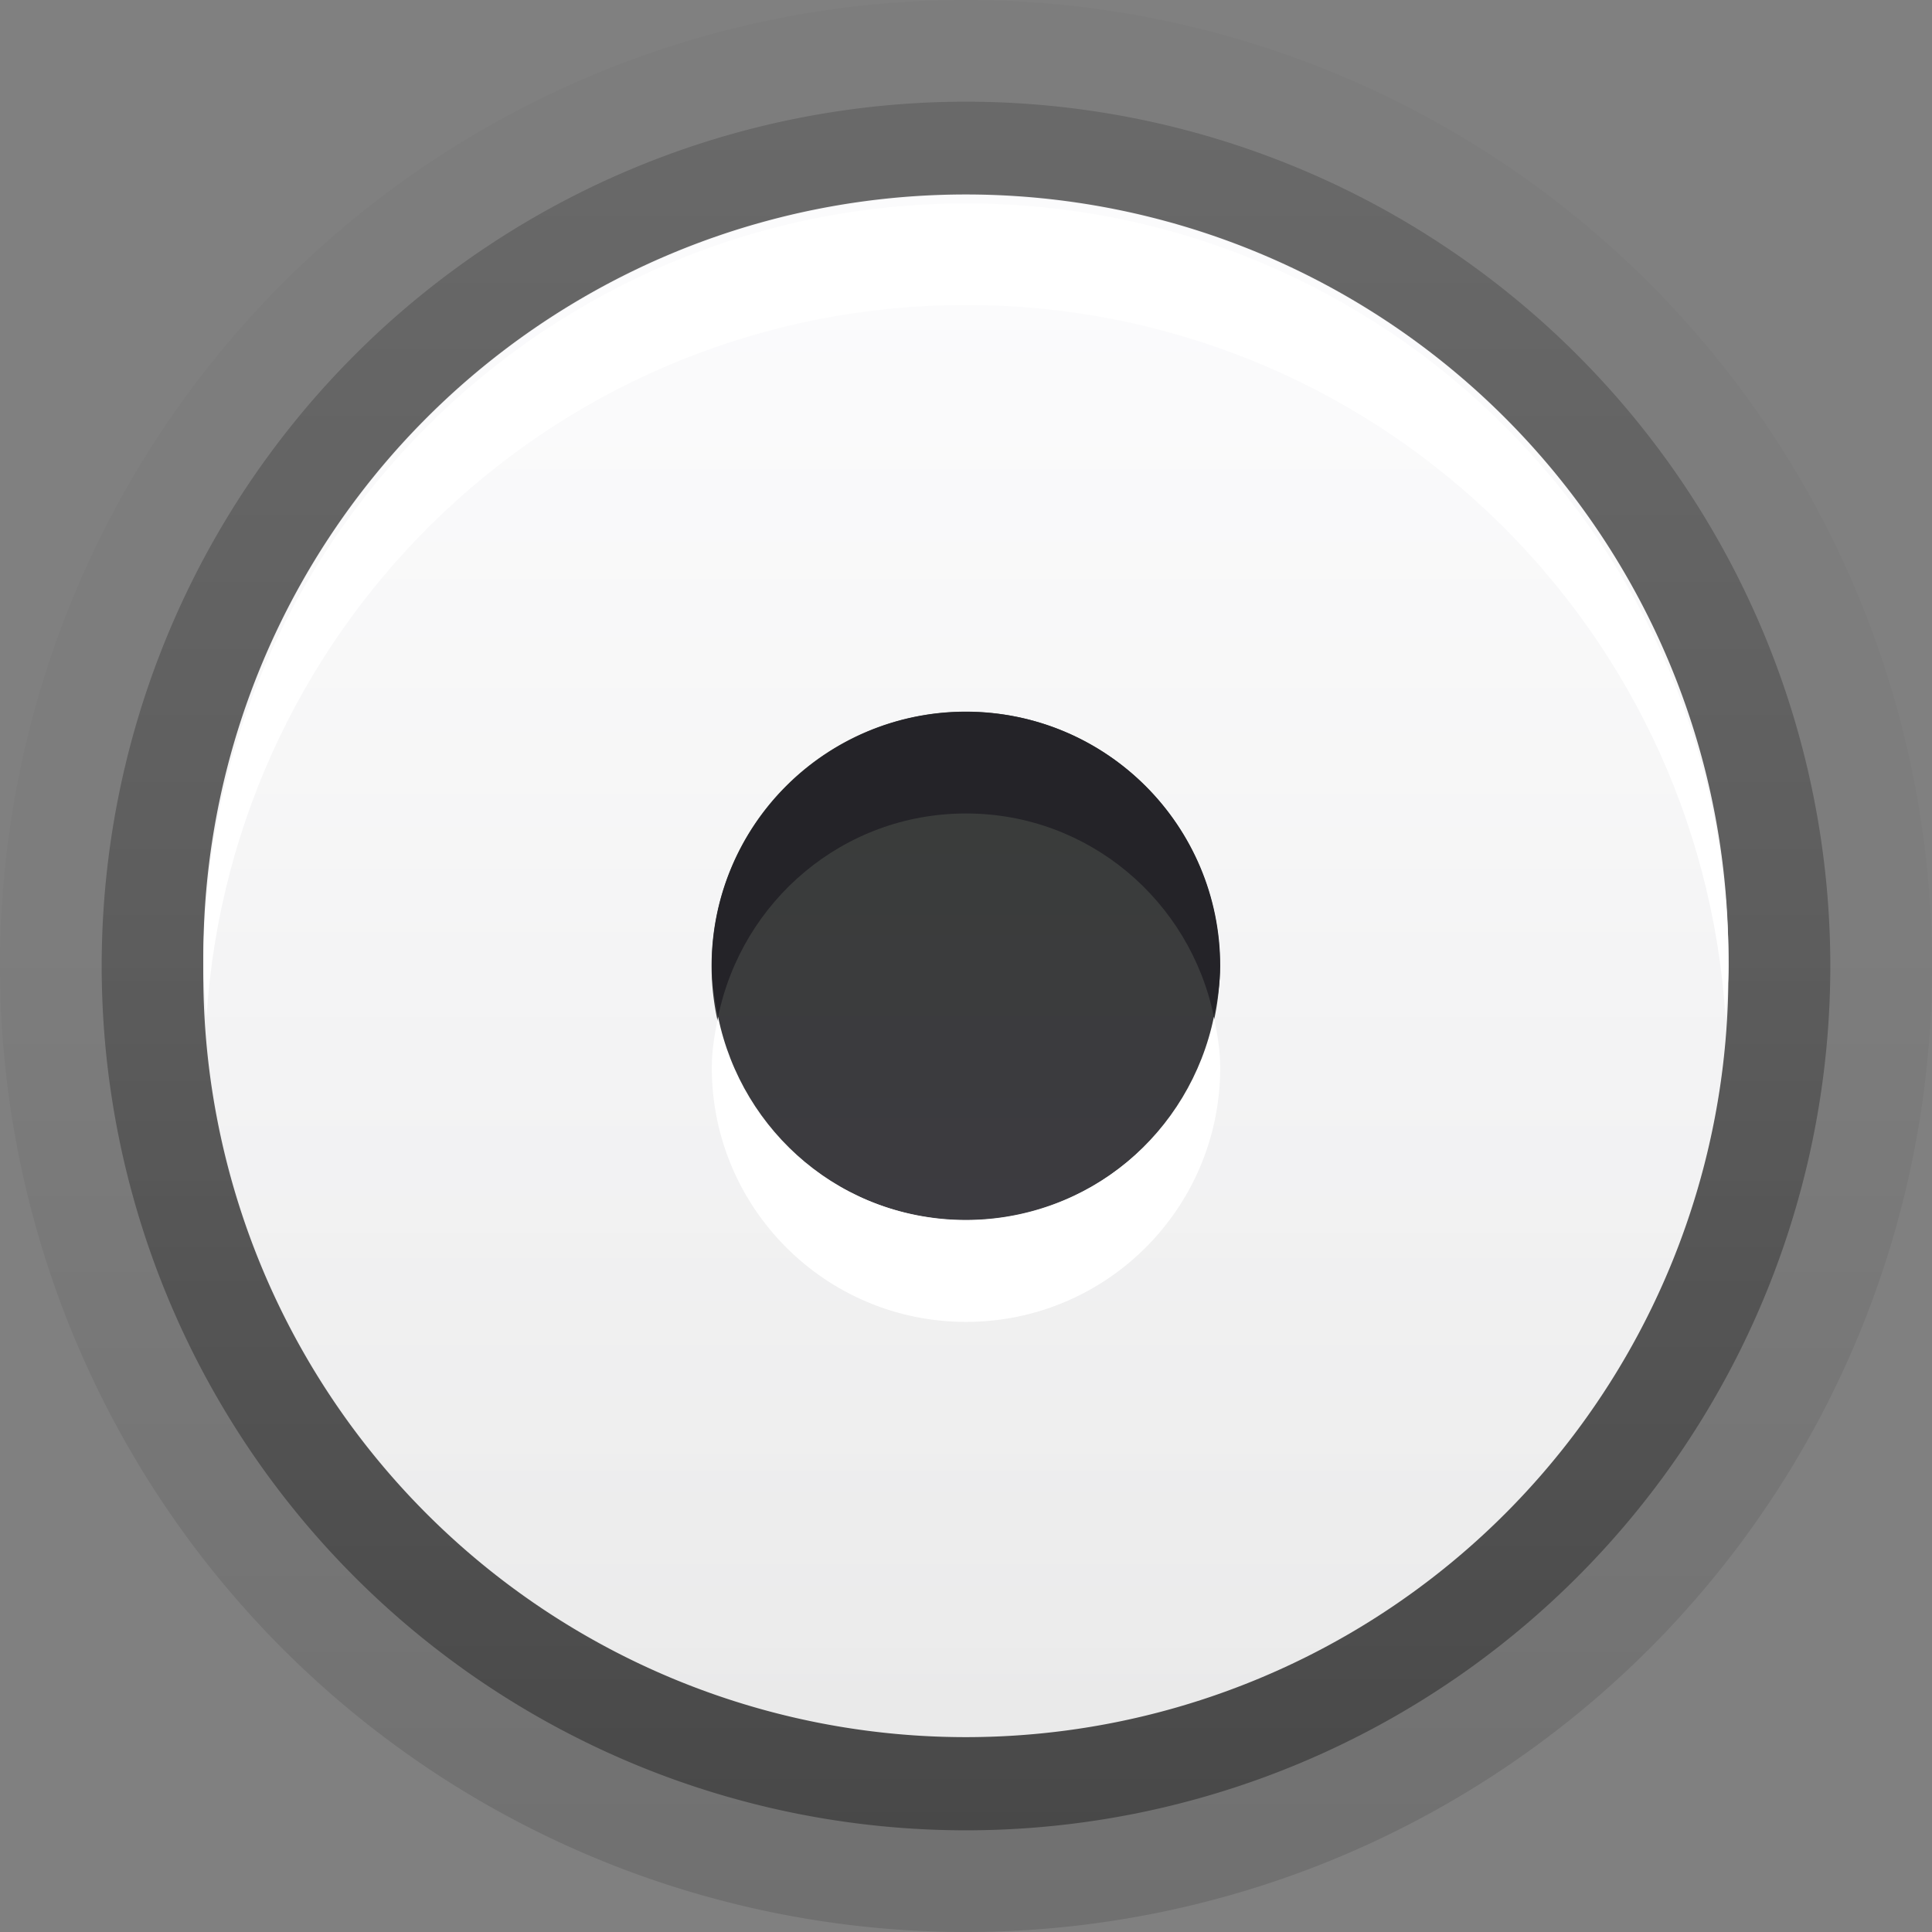 <?xml version="1.0" encoding="UTF-8" standalone="no"?>
<!-- Created with Inkscape (http://www.inkscape.org/) -->

<svg
   xmlns:dc="http://purl.org/dc/elements/1.1/"
   xmlns:cc="http://creativecommons.org/ns#"
   xmlns:rdf="http://www.w3.org/1999/02/22-rdf-syntax-ns#"
   xmlns:svg="http://www.w3.org/2000/svg"
   xmlns="http://www.w3.org/2000/svg"
   xmlns:xlink="http://www.w3.org/1999/xlink"
   xmlns:sodipodi="http://sodipodi.sourceforge.net/DTD/sodipodi-0.dtd"
   xmlns:inkscape="http://www.inkscape.org/namespaces/inkscape"
   width="19"
   height="19"
   id="svg2985"
   version="1.1"
   inkscape:version="0.48.4 r9939"
   sodipodi:docname="slider_hover.svg">
  <rect width="100%" height="100%" fill="#808080" stroke="none"/>
  <defs
     id="defs2987">
    <linearGradient
       inkscape:collect="always"
       id="linearGradient4246">
      <stop
         style="stop-color:#ffffff;stop-opacity:1;"
         offset="0"
         id="stop4248" />
      <stop
         style="stop-color:#ffffff;stop-opacity:0;"
         offset="1"
         id="stop4250" />
    </linearGradient>
    <linearGradient
       id="linearGradient4165">
      <stop
         id="stop4167"
         offset="0"
         style="stop-color:#3c3b40;stop-opacity:1" />
      <stop
         id="stop4169"
         offset="1"
         style="stop-color:#3a3c3b;stop-opacity:1" />
    </linearGradient>
    <linearGradient
       id="linearGradient4159">
      <stop
         id="stop4161"
         offset="0"
         style="stop-color:#000000;stop-opacity:0.125;" />
      <stop
         id="stop4163"
         offset="1"
         style="stop-color:#000000;stop-opacity:0.02;" />
    </linearGradient>
    <linearGradient
       id="linearGradient3931">
      <stop
         style="stop-color:#000000;stop-opacity:0.361;"
         offset="0"
         id="stop3933" />
      <stop
         style="stop-color:#000000;stop-opacity:0.157"
         offset="1"
         id="stop3935" />
    </linearGradient>
    <linearGradient
       inkscape:collect="always"
       id="linearGradient3867">
      <stop
         style="stop-color:#f7f7f9;stop-opacity:1"
         offset="0"
         id="stop3869" />
      <stop
         style="stop-color:#eaeaea;stop-opacity:1"
         offset="1"
         id="stop3871" />
    </linearGradient>
    <linearGradient
       id="linearGradient3814">
      <stop
         style="stop-color:#000000;stop-opacity:0.184;"
         offset="0"
         id="stop3816" />
      <stop
         style="stop-color:#000000;stop-opacity:0.196;"
         offset="1"
         id="stop3818" />
    </linearGradient>
    <linearGradient
       id="linearGradient3806">
      <stop
         style="stop-color:#ffffff;stop-opacity:0.22;"
         offset="0"
         id="stop3808" />
      <stop
         style="stop-color:#000000;stop-opacity:0.181;"
         offset="1"
         id="stop3810" />
    </linearGradient>
    <linearGradient
       id="linearGradient3773">
      <stop
         style="stop-color:#ffffff;stop-opacity:1"
         offset="0"
         id="stop3775" />
      <stop
         id="stop3769"
         offset="0.5"
         style="stop-color:#f4f4f6;stop-opacity:1;" />
      <stop
         style="stop-color:#c8c8cd;stop-opacity:1"
         offset="1"
         id="stop3777" />
    </linearGradient>
    <linearGradient
       inkscape:collect="always"
       xlink:href="#linearGradient3774-6"
       id="linearGradient3780-6"
       x1="8"
       y1="5"
       x2="8"
       y2="11"
       gradientUnits="userSpaceOnUse" />
    <linearGradient
       inkscape:collect="always"
       id="linearGradient3774-6">
      <stop
         style="stop-color:#3a3c3b;stop-opacity:1"
         offset="0"
         id="stop3776-4" />
      <stop
         style="stop-color:#3c3b40;stop-opacity:1"
         offset="1"
         id="stop3778-8" />
    </linearGradient>
    <linearGradient
       y2="11"
       x2="8"
       y1="5"
       x1="8"
       gradientUnits="userSpaceOnUse"
       id="linearGradient3797-0"
       xlink:href="#linearGradient3774-6-6"
       inkscape:collect="always" />
    <linearGradient
       inkscape:collect="always"
       id="linearGradient3774-6-6">
      <stop
         style="stop-color:#3a3c3b;stop-opacity:1"
         offset="0"
         id="stop3776-4-8" />
      <stop
         style="stop-color:#3c3b40;stop-opacity:1"
         offset="1"
         id="stop3778-8-8" />
    </linearGradient>
    <linearGradient
       inkscape:collect="always"
       xlink:href="#linearGradient3867"
       id="linearGradient3873"
       x1="8.5"
       y1="2.014"
       x2="8.5"
       y2="15.984"
       gradientUnits="userSpaceOnUse" />
    <linearGradient
       inkscape:collect="always"
       xlink:href="#linearGradient3867-7"
       id="linearGradient3873-3"
       x1="8.5"
       y1="1.016"
       x2="8.5"
       y2="15.984"
       gradientUnits="userSpaceOnUse" />
    <linearGradient
       inkscape:collect="always"
       id="linearGradient3867-7">
      <stop
         style="stop-color:#000000;stop-opacity:1;"
         offset="0"
         id="stop3869-6" />
      <stop
         style="stop-color:#000000;stop-opacity:0;"
         offset="1"
         id="stop3871-5" />
    </linearGradient>
    <linearGradient
       inkscape:collect="always"
       xlink:href="#linearGradient3867-6"
       id="linearGradient3873-6"
       x1="8.5"
       y1="1.016"
       x2="8.5"
       y2="15.984"
       gradientUnits="userSpaceOnUse" />
    <linearGradient
       inkscape:collect="always"
       id="linearGradient3867-6">
      <stop
         style="stop-color:#000000;stop-opacity:1;"
         offset="0"
         id="stop3869-0" />
      <stop
         style="stop-color:#000000;stop-opacity:0;"
         offset="1"
         id="stop3871-2" />
    </linearGradient>
    <linearGradient
       inkscape:collect="always"
       xlink:href="#linearGradient3931"
       id="linearGradient3937"
       x1="8.5"
       y1="17"
       x2="8.5"
       y2="0"
       gradientUnits="userSpaceOnUse" />
    <linearGradient
       inkscape:collect="always"
       xlink:href="#linearGradient3774-1"
       id="linearGradient3939-7"
       gradientUnits="userSpaceOnUse"
       x1="8"
       y1="6"
       x2="8"
       y2="11" />
    <linearGradient
       inkscape:collect="always"
       id="linearGradient3774-1">
      <stop
         style="stop-color:#3a3c3b;stop-opacity:1"
         offset="0"
         id="stop3776-0" />
      <stop
         style="stop-color:#3c3b40;stop-opacity:1"
         offset="1"
         id="stop3778-4" />
    </linearGradient>
    <linearGradient
       y2="11"
       x2="8"
       y1="6"
       x1="8"
       gradientUnits="userSpaceOnUse"
       id="linearGradient3965-8"
       xlink:href="#linearGradient3774-1-2"
       inkscape:collect="always" />
    <linearGradient
       id="linearGradient3774-1-2">
      <stop
         style="stop-color:#909092;stop-opacity:1;"
         offset="0"
         id="stop3776-0-1" />
      <stop
         style="stop-color:#777779;stop-opacity:1;"
         offset="1"
         id="stop3778-4-9" />
    </linearGradient>
    <linearGradient
       inkscape:collect="always"
       xlink:href="#linearGradient4165"
       id="linearGradient4039"
       x1="8.5"
       y1="11.004"
       x2="8.5"
       y2="6.997"
       gradientUnits="userSpaceOnUse" />
    <linearGradient
       inkscape:collect="always"
       xlink:href="#linearGradient3774-1-2-6"
       id="linearGradient4039-3"
       x1="8.5"
       y1="11.004"
       x2="8.5"
       y2="11.004"
       gradientUnits="userSpaceOnUse" />
    <linearGradient
       inkscape:collect="always"
       id="linearGradient3774-1-2-6">
      <stop
         style="stop-color:#3a3c3b;stop-opacity:1"
         offset="0"
         id="stop3776-0-1-1" />
      <stop
         style="stop-color:#3c3b40;stop-opacity:1"
         offset="1"
         id="stop3778-4-9-5" />
    </linearGradient>
    <linearGradient
       inkscape:collect="always"
       xlink:href="#linearGradient3774-1-2-5"
       id="linearGradient4039-6"
       x1="8.5"
       y1="11.004"
       x2="8.5"
       y2="11.004"
       gradientUnits="userSpaceOnUse" />
    <linearGradient
       inkscape:collect="always"
       id="linearGradient3774-1-2-5">
      <stop
         style="stop-color:#3a3c3b;stop-opacity:1"
         offset="0"
         id="stop3776-0-1-2" />
      <stop
         style="stop-color:#3c3b40;stop-opacity:1"
         offset="1"
         id="stop3778-4-9-9" />
    </linearGradient>
    <linearGradient
       inkscape:collect="always"
       xlink:href="#linearGradient4159"
       id="linearGradient4157"
       x1="9.5"
       y1="19"
       x2="9.5"
       y2="9"
       gradientUnits="userSpaceOnUse" />
    <linearGradient
       inkscape:collect="always"
       xlink:href="#linearGradient4246"
       id="linearGradient4252"
       x1="9.5"
       y1="2"
       x2="9.5"
       y2="17"
       gradientUnits="userSpaceOnUse" />
  </defs>
  <sodipodi:namedview
     id="base"
     pagecolor="#ffffff"
     bordercolor="#666666"
     borderopacity="1.0"
     inkscape:pageopacity="0.0"
     inkscape:pageshadow="2"
     inkscape:zoom="32"
     inkscape:cx="13.221126"
     inkscape:cy="5.2438231"
     inkscape:current-layer="layer1"
     showgrid="true"
     inkscape:grid-bbox="true"
     inkscape:document-units="px"
     showguides="true"
     inkscape:guide-bbox="true"
     inkscape:window-width="1920"
     inkscape:window-height="1055"
     inkscape:window-x="0"
     inkscape:window-y="20"
     inkscape:window-maximized="1"
     inkscape:snap-bbox="true"
     inkscape:snap-grids="true"
     inkscape:snap-page="false">
    <inkscape:grid
       type="xygrid"
       id="grid2993"
       empspacing="5"
       visible="true"
       enabled="true"
       snapvisiblegridlinesonly="true" />
    <sodipodi:guide
       orientation="1,0"
       position="-296,8"
       id="guide2995" />
    <sodipodi:guide
       orientation="0,1"
       position="-296,-147"
       id="guide2997" />
    <sodipodi:guide
       orientation="1,0"
       position="9.5,9.5"
       id="guide3857" />
    <sodipodi:guide
       orientation="0,1"
       position="9.5,9.5"
       id="guide3859" />
  </sodipodi:namedview>
  <g
     id="layer1"
     inkscape:label="Layer 1"
     inkscape:groupmode="layer"
     transform="translate(0,3)">
    <path
       sodipodi:type="arc"
       style="fill:url(#linearGradient4157);fill-opacity:1;stroke:#ffffff;stroke-width:0;stroke-miterlimit:4;stroke-opacity:1;stroke-dasharray:none"
       id="path4149"
       sodipodi:cx="9.5"
       sodipodi:cy="9.5"
       sodipodi:rx="9.5"
       sodipodi:ry="9.5"
       d="m 19,9.5 a 9.5,9.5 0 1 1 -19,0 9.5,9.5 0 1 1 19,0 z"
       transform="translate(0,-3)" />
    <path
       sodipodi:type="arc"
       style="fill:url(#linearGradient3937);fill-opacity:1;stroke:#ffffff;stroke-width:0;stroke-miterlimit:4;stroke-opacity:1;stroke-dasharray:none;opacity:1"
       id="path3863"
       sodipodi:cx="8.5"
       sodipodi:cy="8.5"
       sodipodi:rx="8.5"
       sodipodi:ry="8.5"
       d="m 17,8.5 a 8.5,8.5 0 1 1 -17,0 8.5,8.5 0 1 1 17,0 z"
       transform="translate(1,-2)" />
    <path
       sodipodi:type="arc"
       style="fill:url(#linearGradient3873);fill-opacity:1;stroke:#ffffff;stroke-width:0;stroke-miterlimit:4;stroke-opacity:1;stroke-dasharray:none"
       id="path3865"
       sodipodi:cx="8.5"
       sodipodi:cy="8.5"
       sodipodi:rx="7.4835339"
       sodipodi:ry="7.4835339"
       d="m 15.984,8.5 a 7.484,7.484 0 1 1 -14.967,0 7.484,7.484 0 1 1 14.967,0 z"
       transform="matrix(1.002,0,0,1.002,0.981,-2.019)" />
    <path
       style="fill:#ffffff;fill-opacity:1;stroke:#ffffff;stroke-width:0;stroke-miterlimit:4;stroke-opacity:1;stroke-dasharray:none"
       d="M 9.5,-1 C 5.358,-1 2,2.358 2,6.5 2,6.666 2.021,6.837 2.031,7 2.285,3.088 5.524,0 9.5,0 13.476,0 16.715,3.088 16.969,7 16.979,6.837 17,6.666 17,6.5 17,2.358 13.642,-1 9.5,-1 z"
       id="path3865-9"
       inkscape:connector-curvature="0" />
    <path
       sodipodi:type="arc"
       style="fill:url(#linearGradient4252);fill-opacity:1;stroke:#ffffff;stroke-width:0;stroke-miterlimit:4;stroke-opacity:1;stroke-dasharray:none;opacity:0.477"
       id="path4216"
       sodipodi:cx="9.5"
       sodipodi:cy="9.5"
       sodipodi:rx="7.49266"
       sodipodi:ry="7.49266"
       d="m 16.993,9.5 a 7.493,7.493 0 1 1 -14.985,0 7.493,7.493 0 1 1 14.985,0 z"
       transform="translate(0,-3)" />
    <g
       transform="translate(-14,2e-8)"
       id="g3853-5" />
    <g
       transform="translate(-14,1)"
       id="g3853-5-6" />
    <path
       sodipodi:type="arc"
       style="fill:url(#linearGradient4039);fill-opacity:1;stroke:#ffffff;stroke-width:0;stroke-miterlimit:4;stroke-opacity:1;stroke-dasharray:none"
       id="path4031"
       sodipodi:cx="8.5"
       sodipodi:cy="8.5"
       sodipodi:rx="2.5043492"
       sodipodi:ry="2.5043492"
       d="m 11.004,8.5 a 2.504,2.504 0 1 1 -5.009,0 2.504,2.504 0 1 1 5.009,0 z"
       transform="matrix(0.998,0,0,0.998,1.015,-1.985)" />
    <path
       style="fill:#242328;fill-opacity:1;stroke:#ffffff;stroke-width:0;stroke-miterlimit:4;stroke-opacity:1;stroke-dasharray:none"
       d="M 9.5,4 C 8.119,4 7,5.119 7,6.5 7,6.673 7.029,6.837 7.062,7 7.296,5.861 8.292,5 9.5,5 10.708,5 11.704,5.861 11.938,7 11.971,6.837 12,6.673 12,6.5 12,5.119 10.881,4 9.5,4 z"
       id="path4031-6"
       inkscape:connector-curvature="0" />
    <path
       style="fill:#ffffff;fill-opacity:1;stroke:#ffffff;stroke-width:0;stroke-miterlimit:4;stroke-opacity:1;stroke-dasharray:none"
       d="M 9.5,10 C 8.119,10 7,8.881 7,7.5 7,7.327 7.029,7.163 7.062,7 7.296,8.139 8.292,9 9.5,9 10.708,9 11.704,8.139 11.938,7 11.971,7.163 12,7.327 12,7.5 12,8.881 10.881,10 9.5,10 z"
       id="path4031-6-4"
       inkscape:connector-curvature="0" />
  </g>
</svg>
